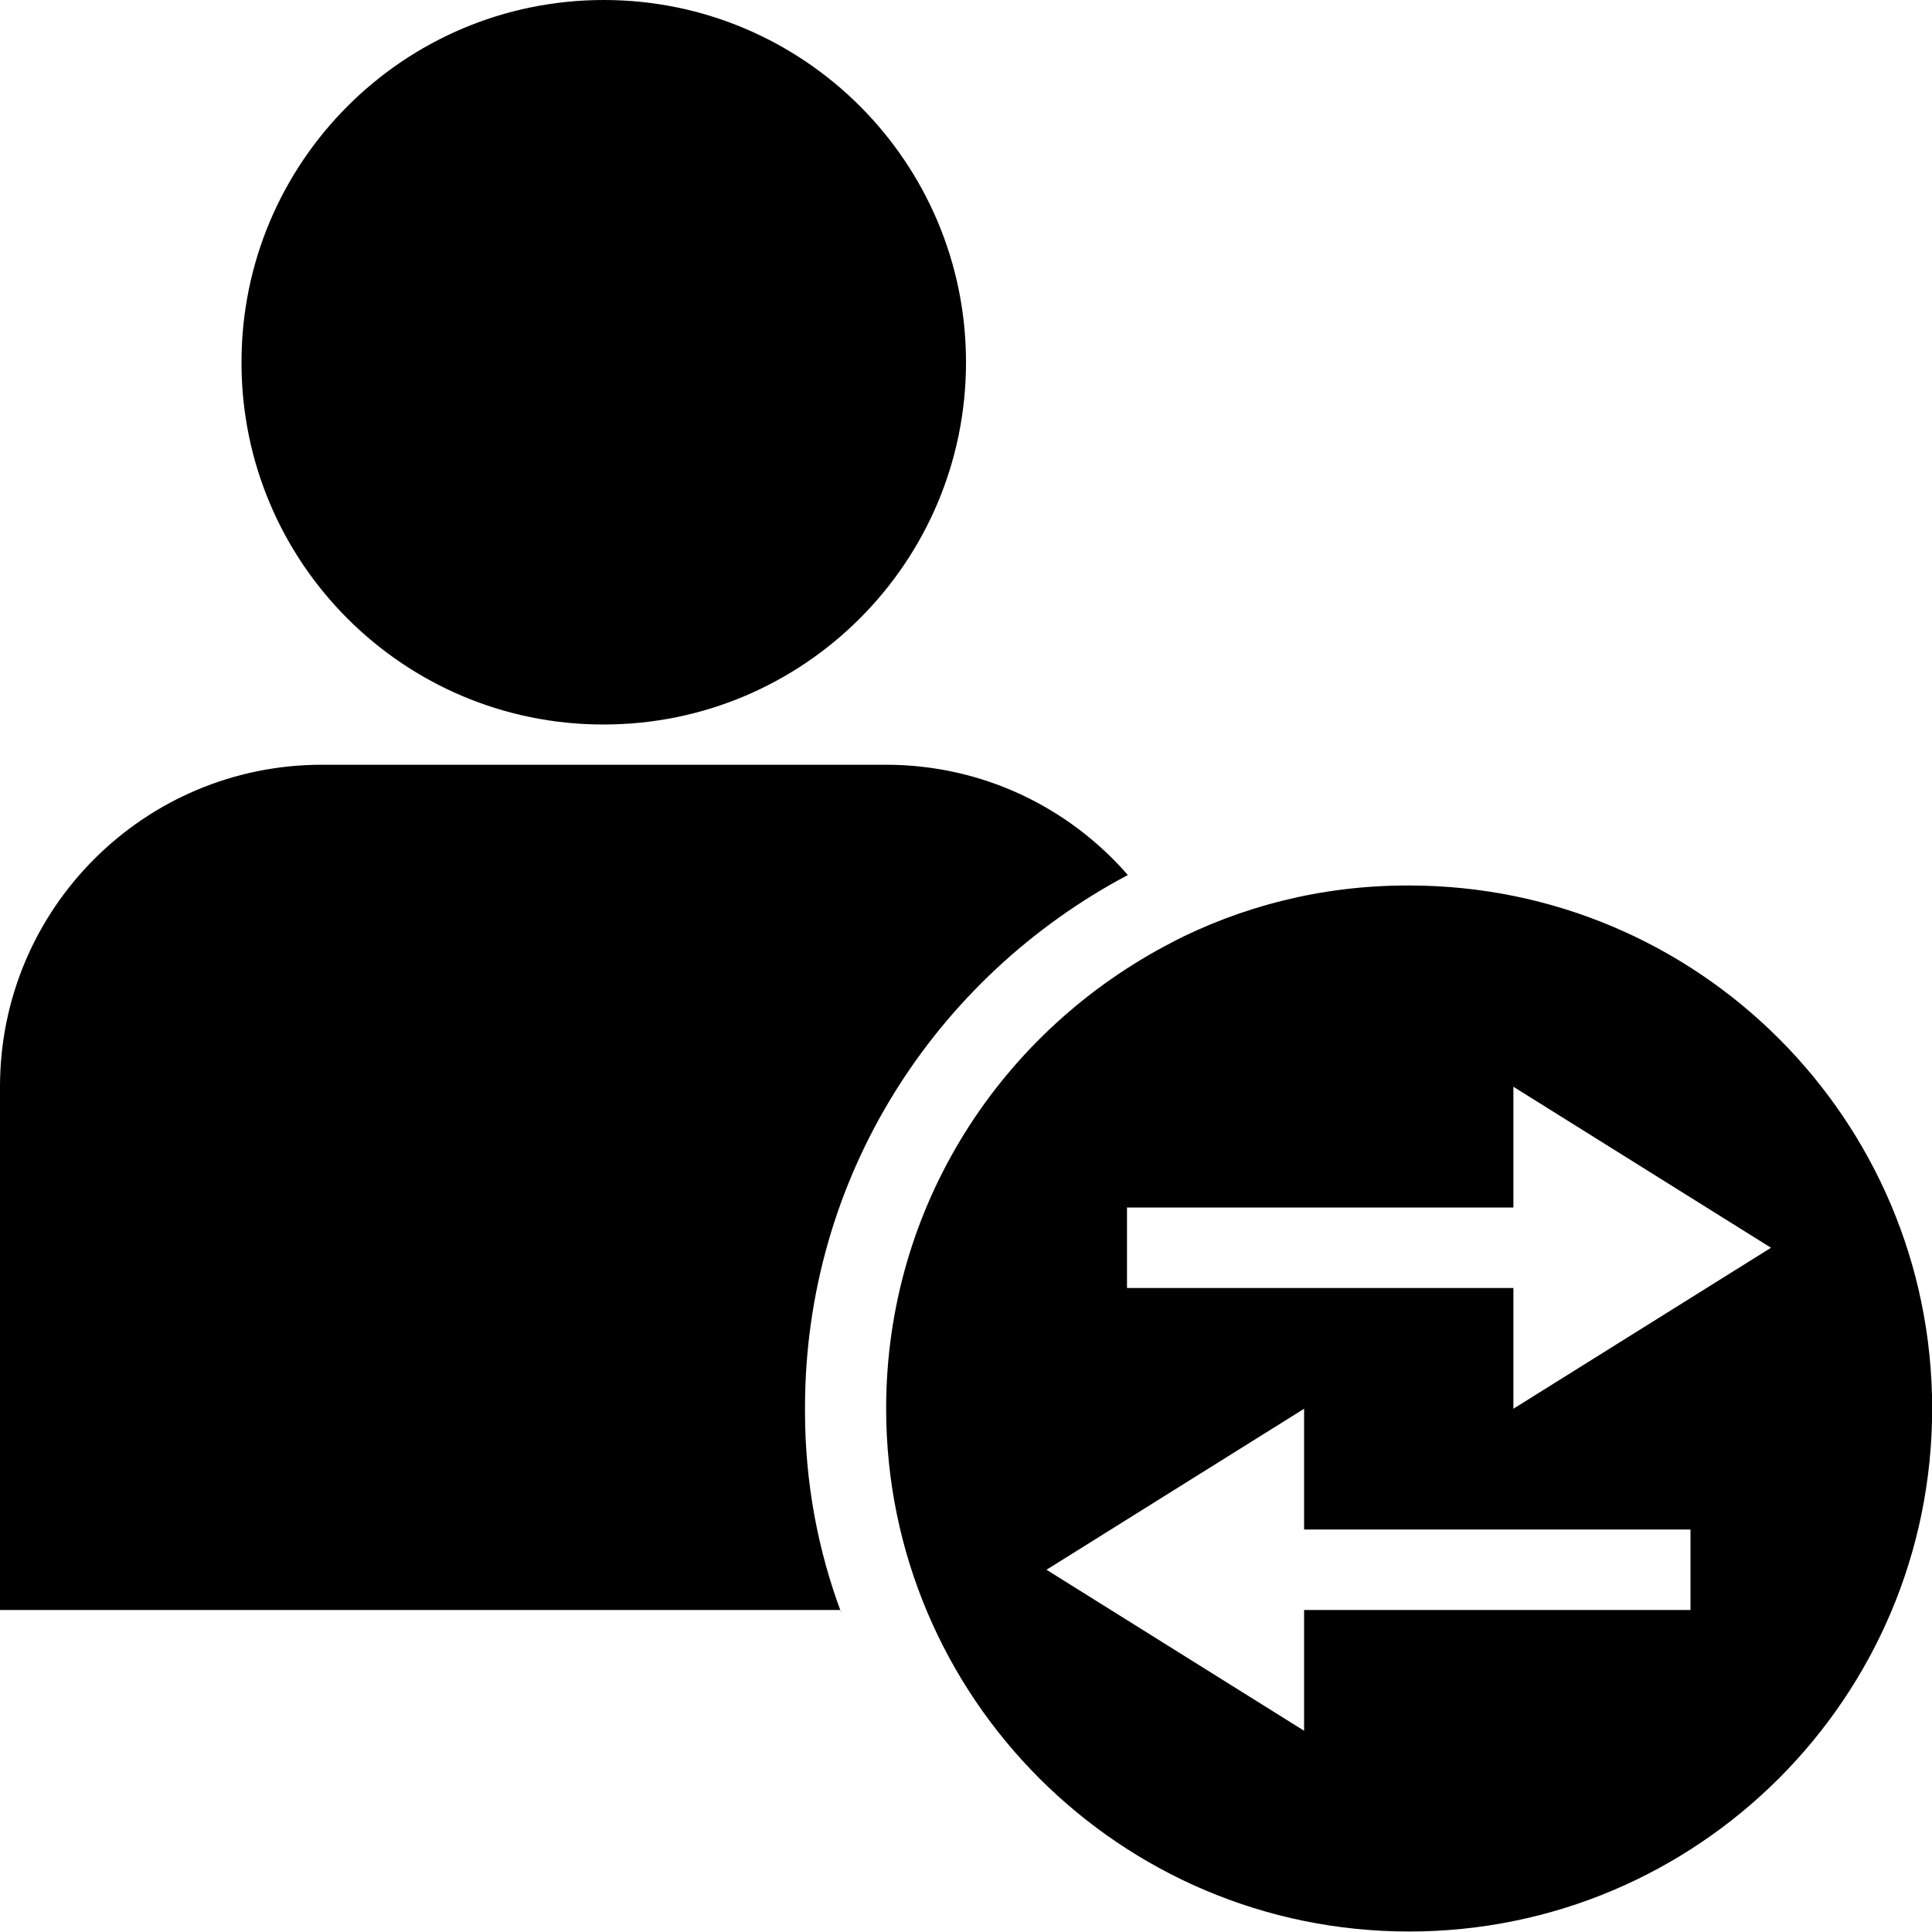 <svg viewBox="0 0 24 24"><g clip-path="url(#clip0_783_911)"><path d="M17.5 11C17.494 11 17.487 11 17.48 11C16.418 11 15.416 11.259 14.535 11.717L14.571 11.7C12.44 12.795 11.008 14.979 11.008 17.497C11.008 21.085 13.917 23.994 17.505 23.994C21.093 23.994 24.002 21.085 24.002 17.497C24.002 13.909 21.093 11 17.505 11C17.504 11 17.503 11 17.501 11H17.5ZM21 20H16.2V21.5L13 19.5L16.2 17.5V19H21V20ZM18.8 17.5V16H14V15H18.8V13.5L22 15.5L18.8 17.5ZM10 17.5C10 17.509 10 17.52 10 17.531C10 18.417 10.161 19.266 10.456 20.049L10.44 20H0V13.5V13.499C0 11.29 1.79 9.5 3.999 9.5H4H11C11.002 9.5 11.004 9.5 11.006 9.5C12.203 9.5 13.277 10.029 14.006 10.865L14.01 10.87C11.608 12.144 10 14.629 10 17.489C10 17.493 10 17.497 10 17.5V17.499V17.5ZM3 4.5C3 2.015 5.015 0 7.5 0C9.985 0 12 2.015 12 4.5C12 6.985 9.985 9 7.5 9C7.498 9 7.496 9 7.494 9C5.012 9 3 6.988 3 4.506C3 4.504 3 4.502 3 4.5Z"/></g></svg>